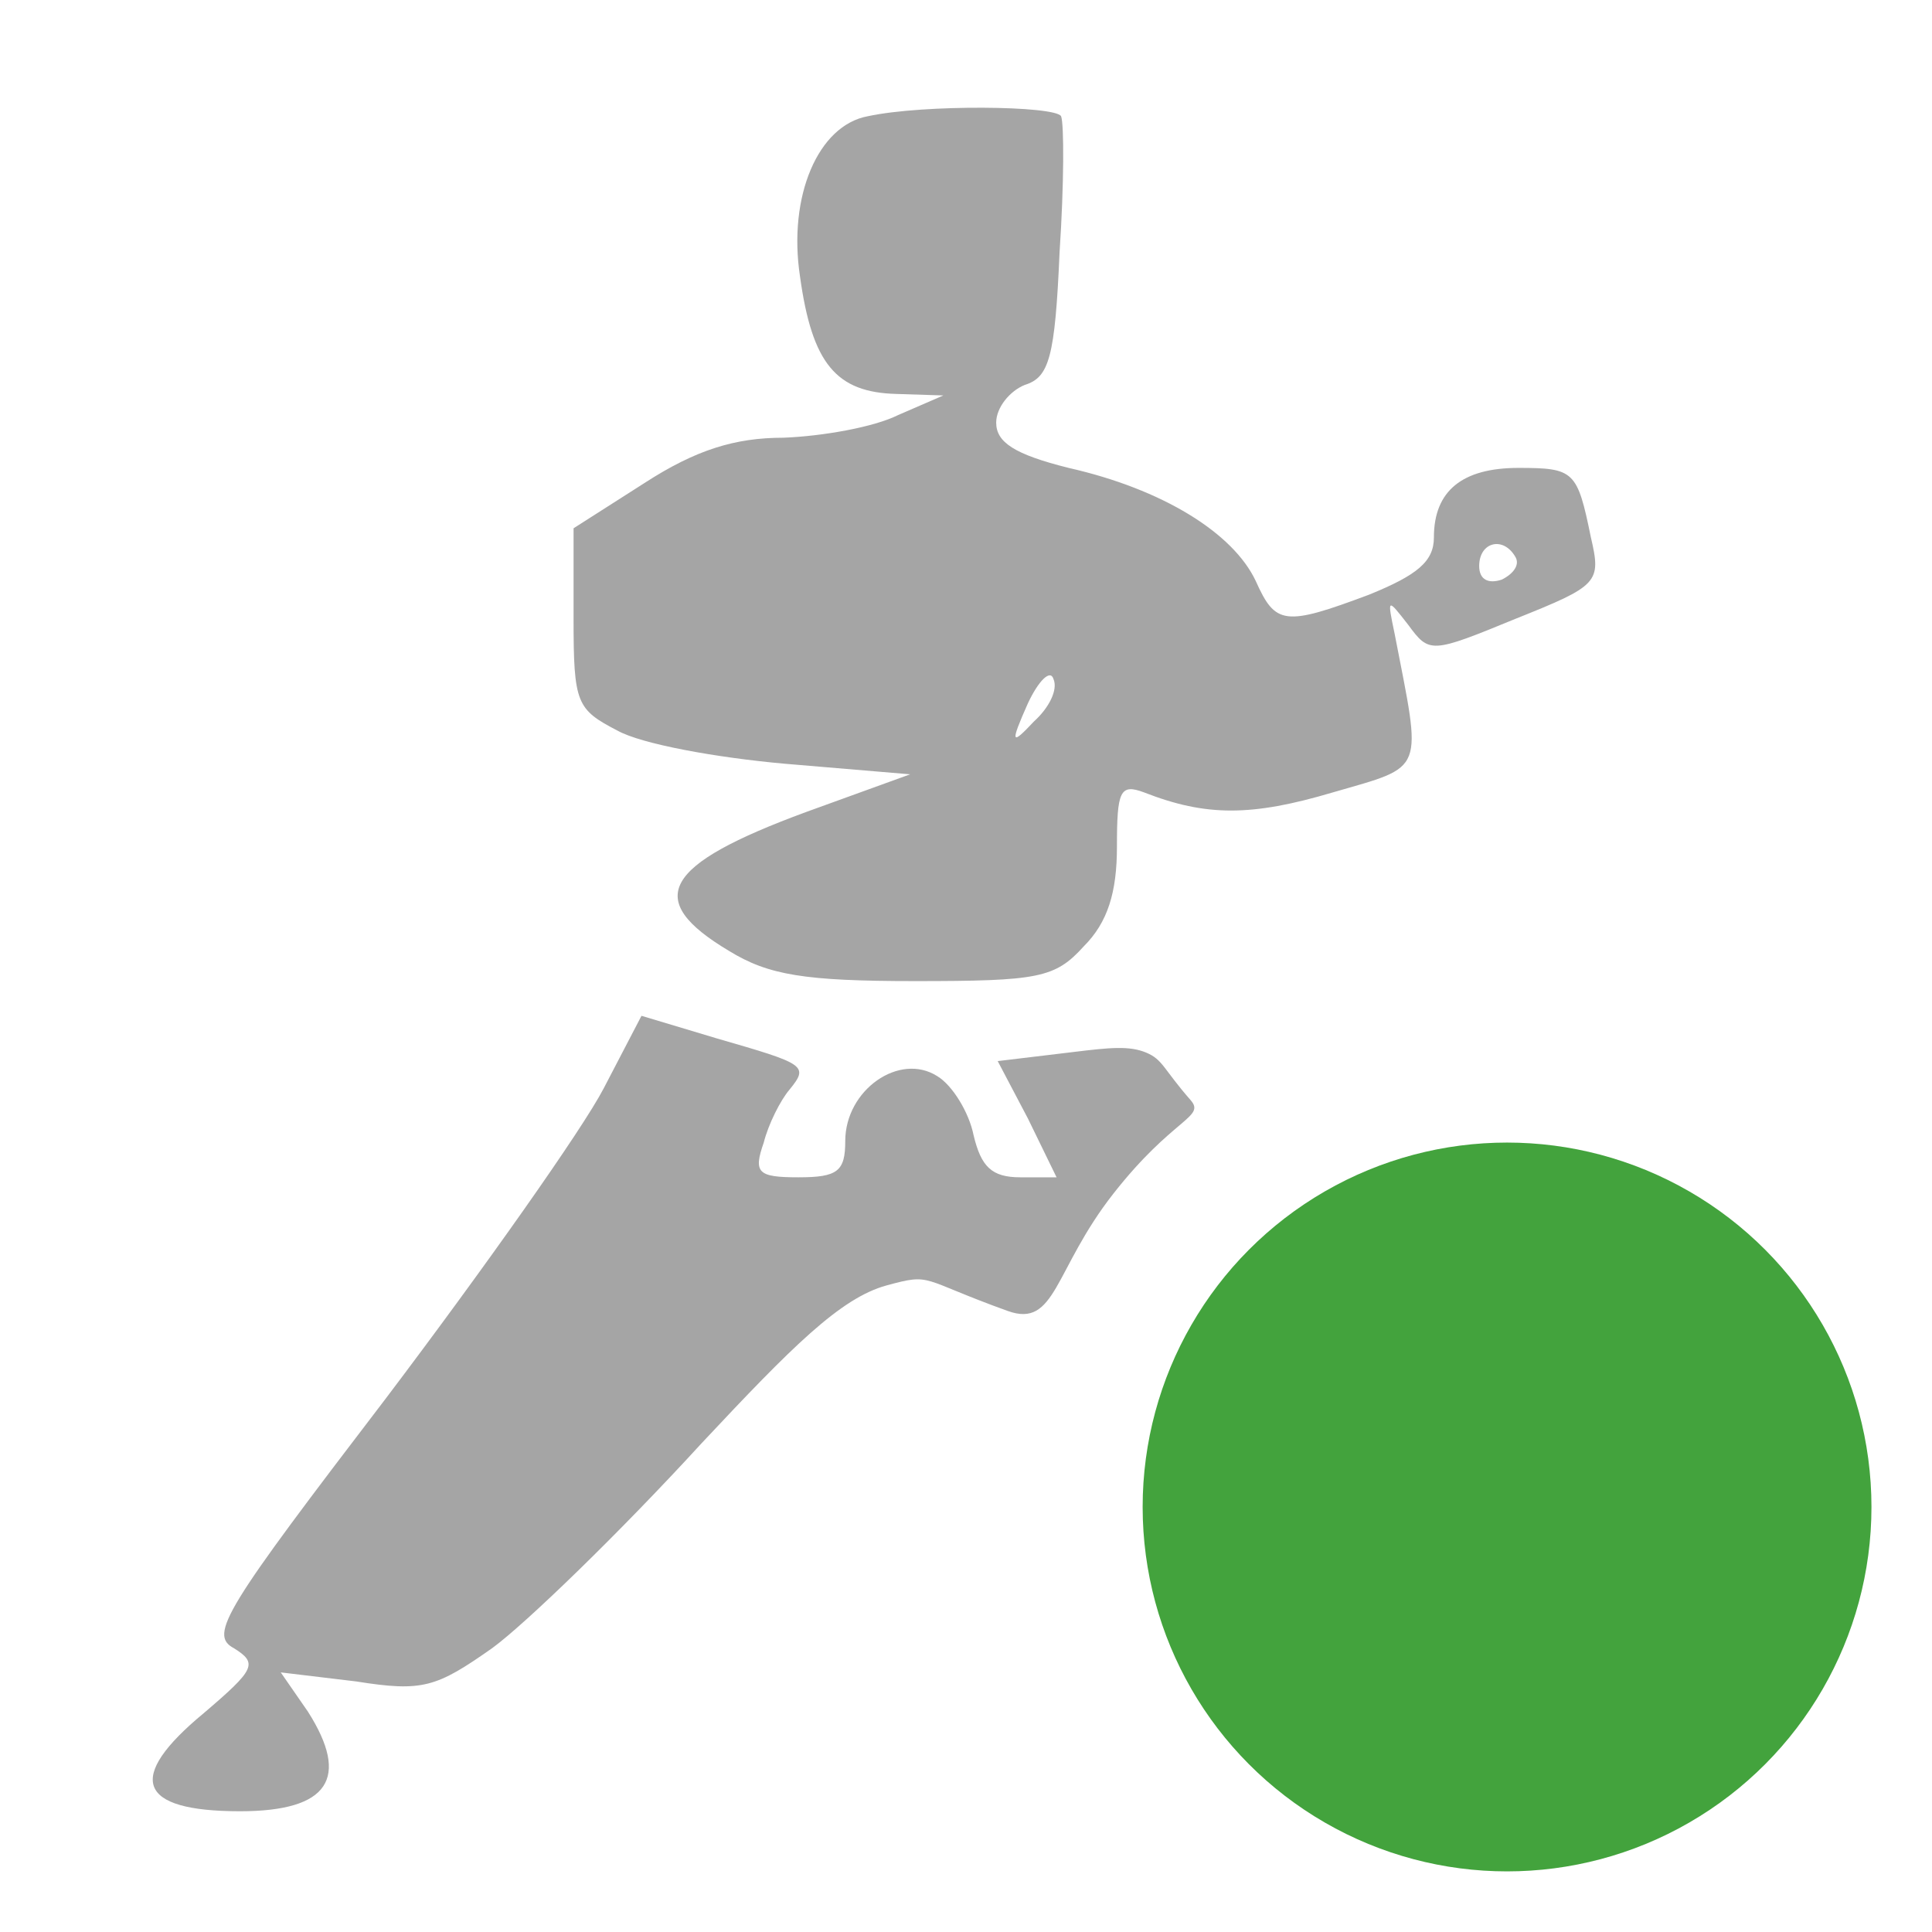 <?xml version="1.0" encoding="utf-8"?>
<svg version="1.0" width="28" height="28" viewBox="0 0 128 128" preserveAspectRatio="xMidYMid meet" xmlns="http://www.w3.org/2000/svg">
	<g transform="matrix(0.1, 0, 0, -0.1, -1, 125)" fill="#A5A5A5" stroke="none">
		<path d="M 585 1173 C 552 1167 532 1120 540 1067 C 548 1009 564 990 604 989 L 635 988 L 605 975 C 589 967 555 961 529 960 C 497 960 471 952 437 930 L 390 900 L 390 840 C 390 784 392 780 419 766 C 435 757 485 748 530 744 L 613 737 L 544 712 C 449 677 436 654 493 620 C 519 604 543 600 616 600 C 698 600 709 602 728 623 C 744 639 750 659 750 689 C 750 726 752 731 768 725 C 809 709 839 709 893 725 C 955 743 952 737 934 830 C 929 854 929 854 943 836 C 957 817 958 817 1014 840 C 1069 862 1071 864 1064 894 C 1055 938 1053 940 1016 940 C 979 940 960 925 960 894 C 960 878 949 869 917 856 C 861 835 855 836 842 865 C 827 897 780 926 718 940 C 682 949 670 957 670 970 C 670 980 679 991 689 995 C 705 1000 709 1013 712 1083 C 715 1128 715 1168 713 1173 C 709 1180 622 1181 585 1173 Z M 1014 881 C 1017 876 1013 870 1005 866 C 996 863 990 866 990 875 C 990 891 1006 895 1014 881 Z M 695 772 C 680 756 679 757 691 784 C 698 799 706 807 708 800 C 711 793 705 781 695 772 Z"/>
		<path d="M 410 529 C 403 515.5 383.25 485.75 357.125 448.625 C 331 411.5 298.5 367 266 324 C 212.5 254 183 214.75 169 191.875 C 155 169 156.5 162.5 165 158 C 173 153 176.5 149.5 173.75 143.625 C 171 137.75 162 129.5 145 115 C 119 93.5 108 77.25 112 66.375 C 116 55.5 135 50 169 50 C 198.5 50 216.75 55.5 224.125 66.5 C 231.5 77.5 228 94 214 116 L 205 129 L 196 142 L 221 139 L 246 136 C 268 132.5 281.25 131.5 293.625 134.625 C 306 137.75 317.5 145 336 158 C 347 166 368.25 185.25 393.5 209.875 C 418.75 234.5 448 264.5 475 294 C 534.5 357.5 566.75 390 597.375 398.375 C 628 406.75 618.953 402.535 677.713 381.433 C 709.713 369.941 708.091 408.815 747.733 459.291 C 787.375 509.767 808.831 509.621 798.831 521.121 C 780.831 541.621 780.5 548 769.375 552.625 C 758.25 557.25 745.5 556 721 553 L 696 550 L 671 547 L 681 528 L 691 509 L 700.5 489.5 L 710 470 L 698 470 L 686 470 C 676.5 470 670 471.75 665.25 476.125 C 660.5 480.5 657.5 487.5 655 498 C 653.5 505.5 650 513.75 645.625 520.875 C 641.25 528 636 534 631 537 C 618.5 545 603.25 542.75 591.125 534.25 C 579 525.75 570 511 570 494 C 570 484 568.75 478 564.25 474.5 C 559.75 471 552 470 539 470 C 525.5 470 518 470.75 514.75 474 C 511.5 477.25 512.5 483 516 493 C 517.5 499 520.25 506 523.375 512.375 C 526.5 518.75 530 524.5 533 528 C 539.5 536 542.25 540.25 536 544.625 C 529.75 549 514.5 553.5 485 562 L 460 569.5 L 435 577 L 422.5 553 L 410 529 Z"/>
	</g>
	<circle style="fill: rgb(67, 163, 61);" cx="99.846" cy="99.841" r="24.143"/>
</svg>